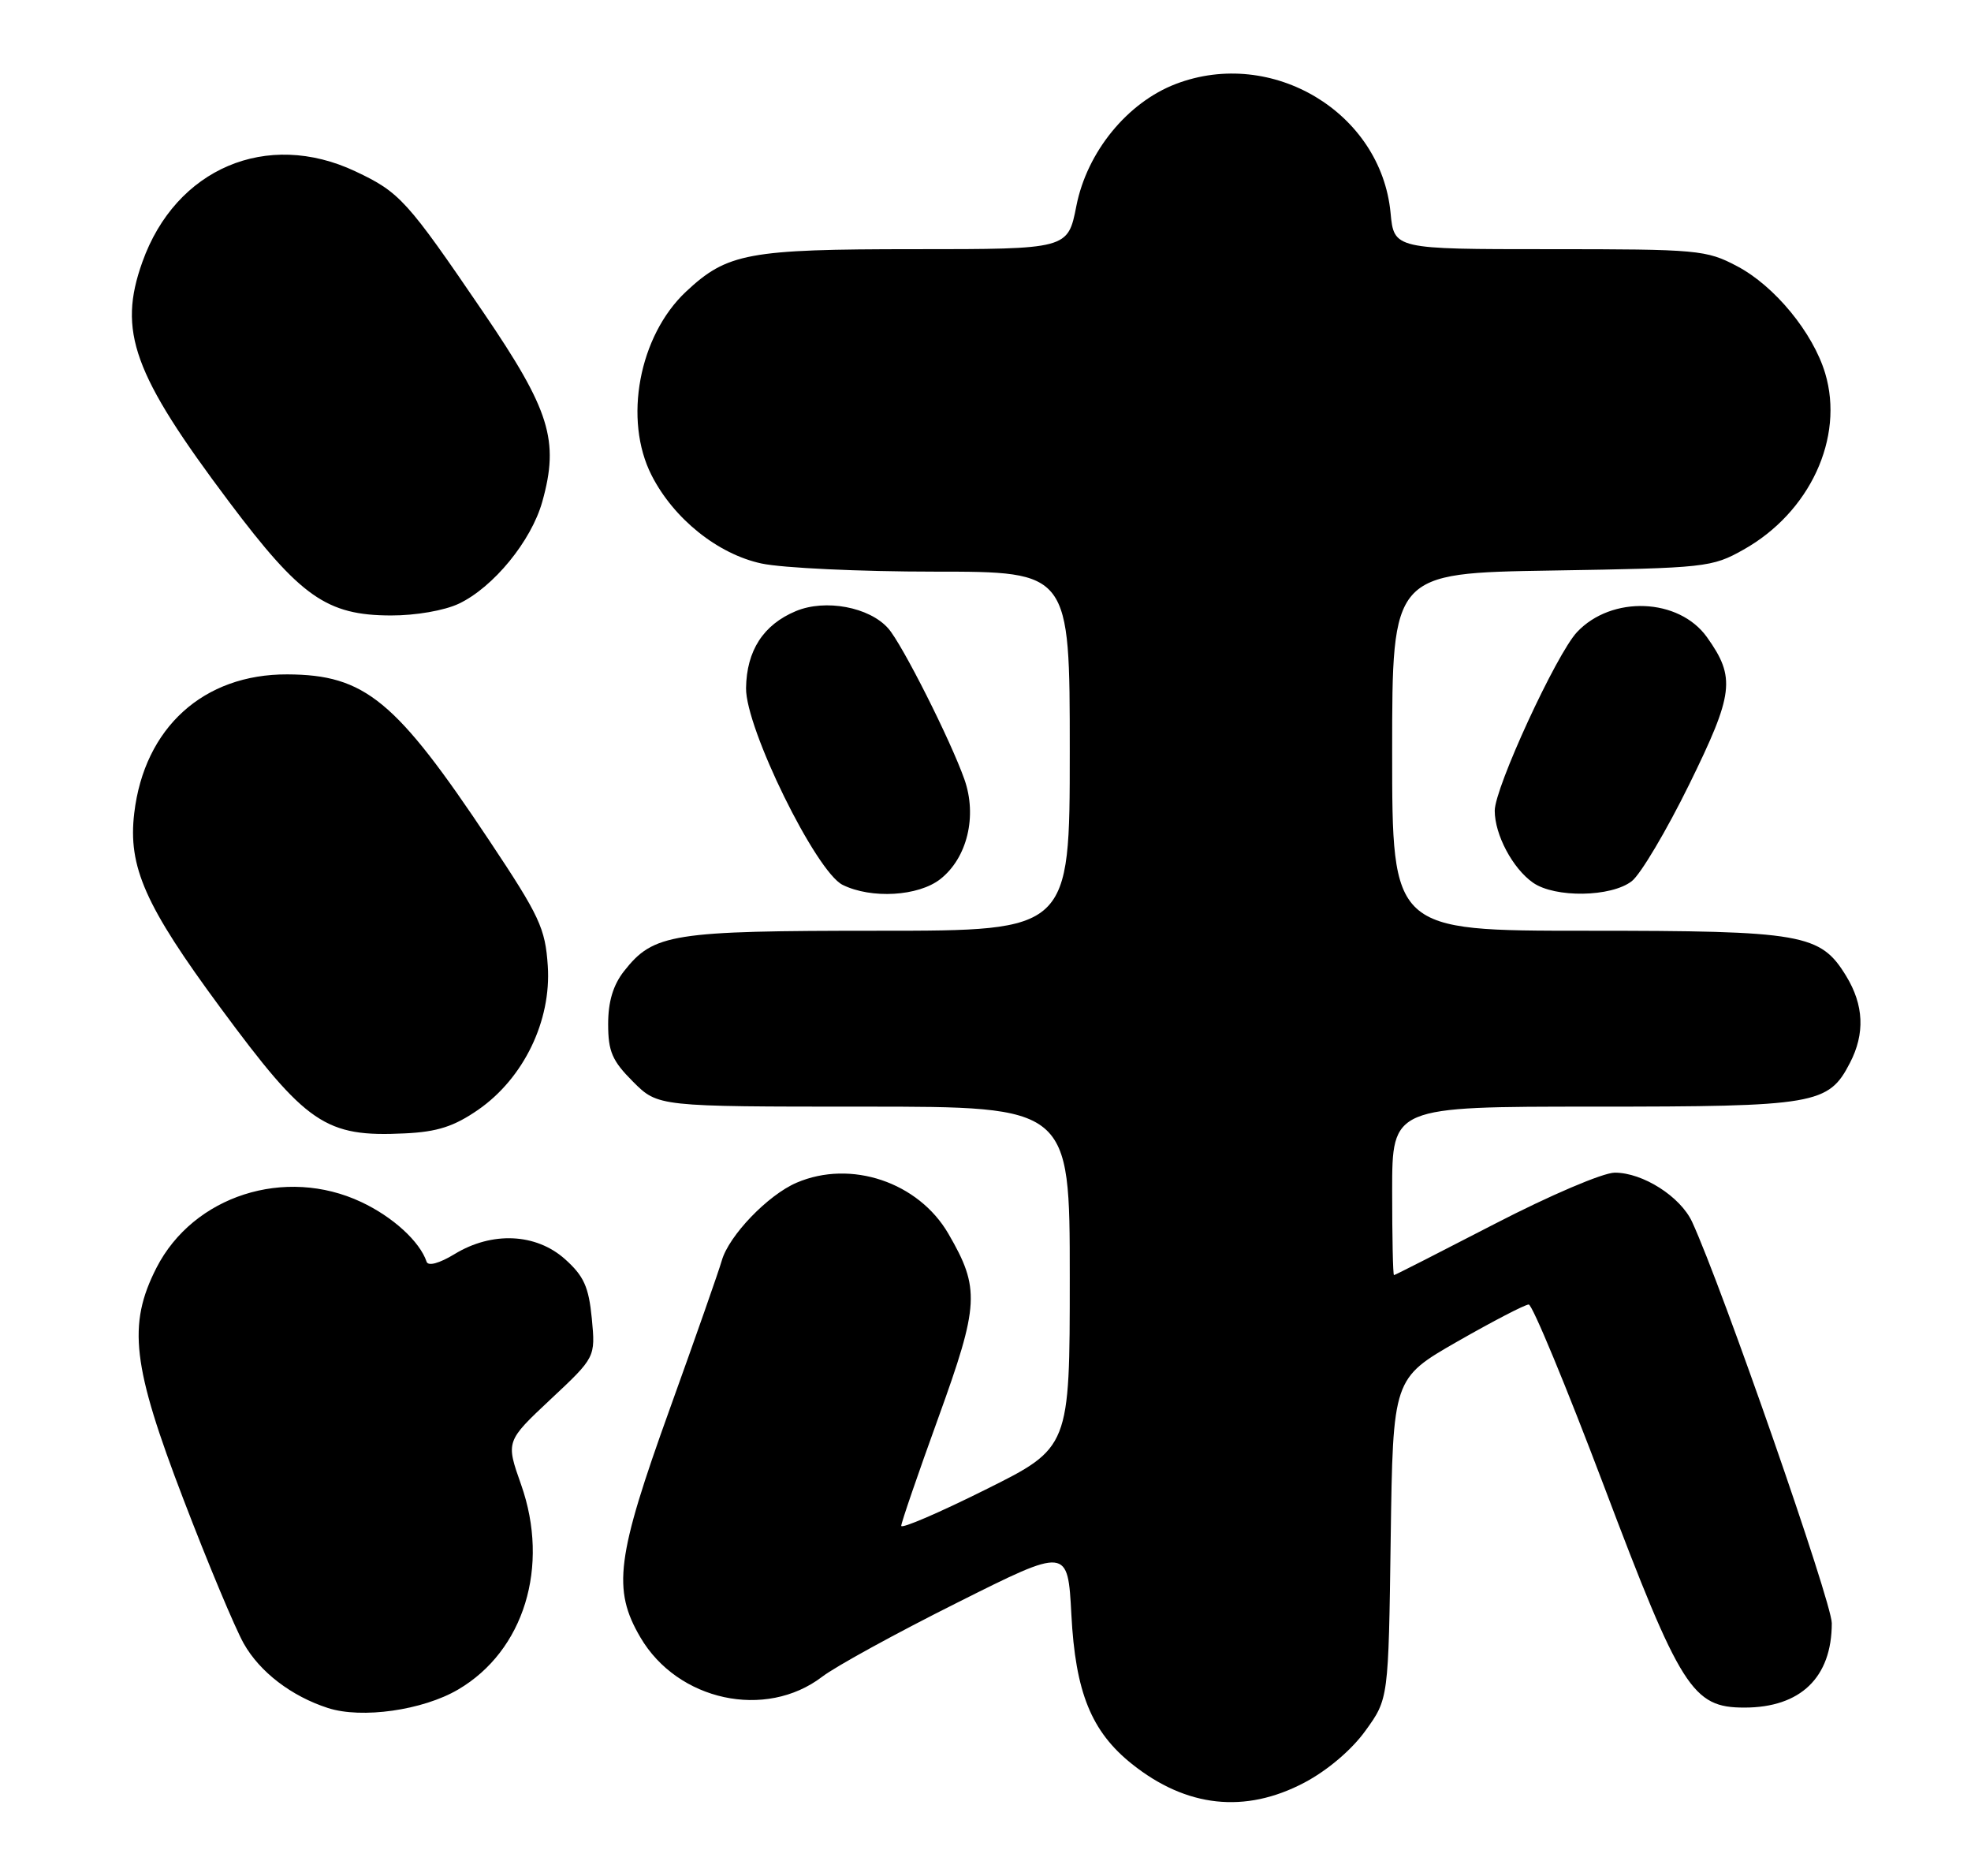 <?xml version="1.0" encoding="UTF-8" standalone="no"?>
<!DOCTYPE svg PUBLIC "-//W3C//DTD SVG 1.1//EN" "http://www.w3.org/Graphics/SVG/1.1/DTD/svg11.dtd" >
<svg xmlns="http://www.w3.org/2000/svg" xmlns:xlink="http://www.w3.org/1999/xlink" version="1.1" viewBox="0 0 269 256">
 <g >
 <path fill="currentColor"
d=" M 178.00 243.25 C 181.14 241.60 184.48 238.77 186.36 236.15 C 189.50 231.81 189.50 231.81 189.80 209.95 C 190.11 188.09 190.11 188.09 198.92 183.04 C 203.77 180.27 208.14 178.00 208.64 178.00 C 209.13 178.00 213.75 189.14 218.90 202.75 C 229.39 230.50 230.98 233.00 238.07 233.00 C 245.74 233.00 250.00 228.89 250.00 221.48 C 250.00 218.60 235.03 175.61 230.94 166.73 C 229.34 163.27 224.20 160.00 220.38 160.01 C 218.78 160.01 211.50 163.12 204.00 167.00 C 196.57 170.84 190.39 173.99 190.25 173.99 C 190.11 174.00 190.00 168.82 190.00 162.50 C 190.00 151.00 190.00 151.00 217.55 151.00 C 247.83 151.00 249.55 150.71 252.48 145.03 C 254.55 141.04 254.38 137.14 251.97 133.19 C 248.45 127.41 246.08 127.00 216.53 127.00 C 190.00 127.00 190.00 127.00 190.00 102.60 C 190.00 78.20 190.00 78.20 211.75 77.85 C 232.78 77.51 233.65 77.42 237.95 75.00 C 247.01 69.92 251.73 59.73 249.10 50.94 C 247.44 45.40 242.20 39.02 237.09 36.33 C 232.88 34.10 231.75 34.00 211.47 34.00 C 190.25 34.00 190.25 34.00 189.78 29.02 C 188.46 15.34 173.62 6.44 160.49 11.45 C 153.86 13.98 148.35 20.73 146.90 28.11 C 145.74 34.00 145.74 34.00 124.84 34.00 C 102.09 34.00 99.25 34.53 93.62 39.80 C 87.20 45.83 85.06 57.27 88.93 64.86 C 91.95 70.79 97.97 75.61 103.93 76.89 C 106.77 77.50 117.40 78.00 127.55 78.00 C 146.00 78.00 146.00 78.00 146.00 102.50 C 146.00 127.00 146.00 127.00 119.97 127.00 C 91.65 127.00 89.20 127.39 85.17 132.51 C 83.68 134.41 83.00 136.67 83.00 139.73 C 83.00 143.48 83.55 144.75 86.40 147.60 C 89.80 151.00 89.80 151.00 117.90 151.00 C 146.00 151.00 146.00 151.00 146.00 174.27 C 146.00 197.54 146.00 197.54 134.50 203.26 C 128.18 206.41 123.00 208.64 123.00 208.20 C 123.00 207.77 125.28 201.14 128.06 193.46 C 133.65 178.02 133.77 175.81 129.44 168.35 C 125.35 161.30 116.13 158.20 108.72 161.38 C 104.80 163.06 99.48 168.60 98.51 172.00 C 98.12 173.38 94.92 182.50 91.40 192.28 C 84.12 212.48 83.56 216.87 87.40 223.42 C 92.48 232.09 104.48 234.69 112.21 228.79 C 114.05 227.38 122.35 222.83 130.65 218.68 C 145.73 211.12 145.73 211.12 146.22 220.31 C 146.77 230.92 148.94 236.27 154.49 240.70 C 161.92 246.63 169.92 247.50 178.00 243.25 Z  M 62.52 230.54 C 71.52 225.27 75.06 213.74 71.12 202.58 C 69.03 196.67 69.03 196.67 75.15 190.93 C 81.27 185.20 81.27 185.20 80.77 179.91 C 80.35 175.58 79.68 174.11 77.11 171.81 C 73.16 168.28 67.15 168.00 62.04 171.12 C 59.95 172.39 58.43 172.80 58.22 172.16 C 57.30 169.41 53.62 166.04 49.31 164.02 C 38.92 159.13 26.38 163.16 21.35 173.00 C 17.39 180.77 18.04 186.35 25.05 204.62 C 28.37 213.30 32.07 222.13 33.26 224.25 C 35.45 228.14 39.77 231.45 44.76 233.06 C 49.37 234.55 57.70 233.37 62.52 230.54 Z  M 65.26 151.43 C 71.47 147.12 75.26 139.29 74.76 131.80 C 74.42 126.65 73.65 125.01 66.77 114.68 C 54.01 95.52 49.81 92.07 39.22 92.02 C 27.78 91.97 19.70 99.29 18.32 110.96 C 17.45 118.27 19.81 123.59 30.08 137.50 C 41.85 153.45 44.40 155.18 55.26 154.65 C 59.71 154.44 61.97 153.70 65.26 151.43 Z  M 128.34 119.95 C 132.01 117.06 133.39 111.35 131.62 106.34 C 129.73 100.99 123.13 87.90 121.23 85.75 C 118.66 82.83 112.64 81.70 108.61 83.39 C 104.18 85.24 101.89 88.78 101.82 93.90 C 101.75 99.36 111.36 118.94 115.00 120.74 C 118.93 122.68 125.35 122.30 128.34 119.95 Z  M 222.71 120.23 C 223.92 119.28 227.44 113.34 230.54 107.04 C 236.63 94.64 236.90 92.47 232.97 86.95 C 229.14 81.58 219.96 81.22 215.23 86.25 C 212.40 89.27 204.00 107.49 204.00 110.62 C 204.00 113.90 206.45 118.50 209.22 120.44 C 212.22 122.54 219.90 122.42 222.71 120.23 Z  M 62.63 82.37 C 67.34 80.13 72.51 73.82 74.01 68.46 C 76.35 60.10 75.07 55.98 65.96 42.61 C 55.53 27.30 54.57 26.24 48.50 23.38 C 36.43 17.69 23.98 22.98 19.43 35.75 C 16.05 45.20 18.15 51.02 31.26 68.47 C 41.01 81.44 44.59 83.96 53.35 83.98 C 56.72 83.99 60.65 83.31 62.63 82.37 Z "/>
</g>
</svg>